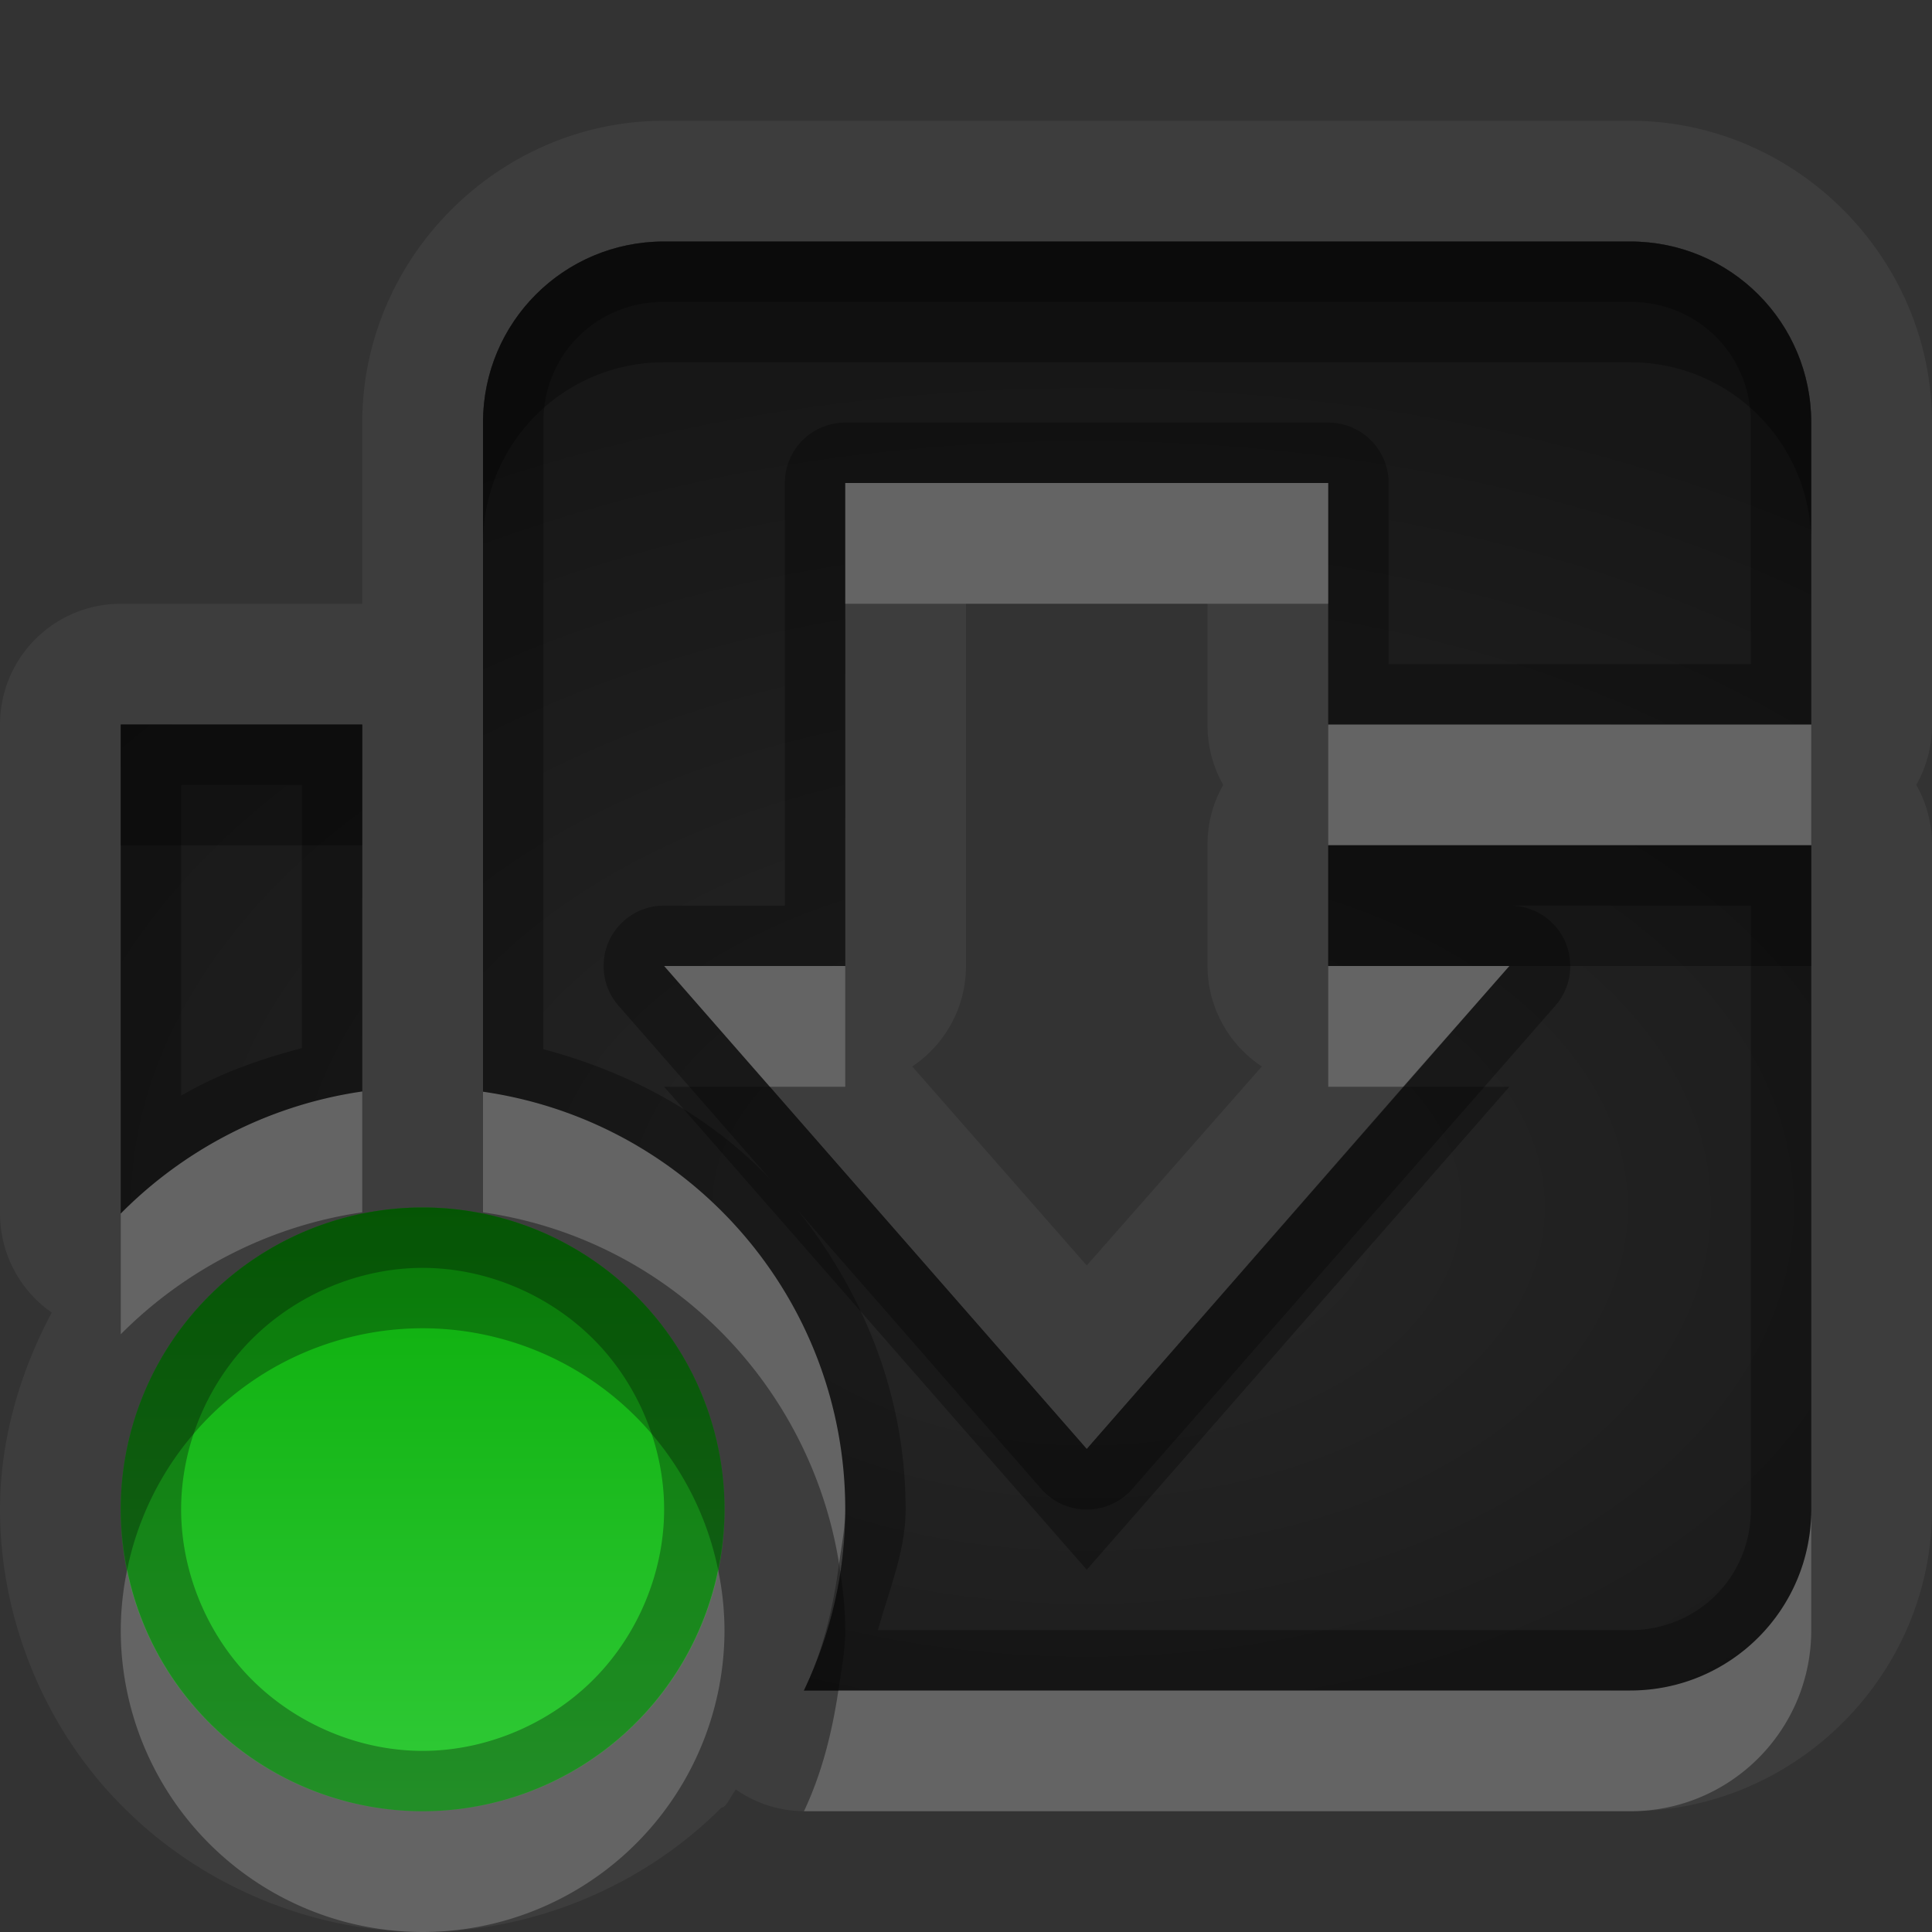 <?xml version="1.0" encoding="UTF-8"?>
<svg id="svg60" width="16" height="16" version="1.1" xmlns="http://www.w3.org/2000/svg" xmlns:cc="http://creativecommons.org/ns#" xmlns:dc="http://purl.org/dc/elements/1.1/" xmlns:rdf="http://www.w3.org/1999/02/22-rdf-syntax-ns#">
 <rect width="100%" height="100%" fill="#333333" stroke="none"/>
 <defs id="defs12">
  <radialGradient id="gr0" cx="9" cy="10" r="11" gradientTransform="matrix(1 0 0 .636 0 3.636)" gradientUnits="userSpaceOnUse">
   <stop id="stop2" stop-opacity=".235" offset="0"/>
   <stop id="stop4" stop-opacity=".549" offset="1"/>
  </radialGradient>
  <linearGradient id="gr1" x1="8" x2="8" y1="10" y2="15" gradientUnits="userSpaceOnUse">
   <stop id="stop7" stop-color="#0aad09" offset="0"/>
   <stop id="stop9" stop-color="#31cb38" offset="1"/>
  </linearGradient>
 </defs>
 <path id="path14" d="m5.5 1c-1.368 0-2.5 1.132-2.5 2.5v1.5h-2a1 1 0 0 0-1 1v4.05a1 1 0 0 0 0.428 0.82c-0.266 0.5-0.428 1.06-0.428 1.63 0 0.92 0.378 1.83 1.025 2.47 0.648 0.65 1.559 1.03 2.475 1.03s1.827-0.38 2.475-1.03c0.04 0 0.08-0.1 0.119-0.15a1 1 0 0 0 0.564 0.18h6.842c1.37 0 2.5-1.13 2.5-2.5v-5.5a1 1 0 0 0-0.13-0.5 1 1 0 0 0 0.13-0.5v-2.5c0-1.369-1.13-2.5-2.5-2.5h-8zm0 1h8c0.83 0 1.5 0.669 1.5 1.5v2.5h-4v-2h-4v4h-1.5l3.5 4 3.5-4h-1.5v-1h4v5.5c0 0.83-0.67 1.5-1.5 1.5h-6.842c0.224-0.47 0.342-0.98 0.342-1.5 0-1.74-1.28-3.211-3-3.459v-5.541c0-0.831 0.669-1.5 1.5-1.5zm2.5 3h2v1a1 1 0 0 0 0.13 0.5 1 1 0 0 0-0.13 0.5v1a1 1 0 0 0 0.45 0.832l-1.45 1.648-1.445-1.648a1 1 0 0 0 0.445-0.832v-3zm-7 1h2v3.039c-0.76 0.11-1.463 0.469-2 1.011v-4.05zm2.5 4a2.5 2.5 0 0 1 2.5 2.5 2.5 2.5 0 0 1-2.5 2.5 2.5 2.5 0 0 1-2.5-2.5 2.5 2.5 0 0 1 2.5-2.5z" fill="#fff" opacity=".05"/>
 <path id="base" d="m5.5 2c-0.831 0-1.5 0.669-1.5 1.5v5.541c1.72 0.248 3 1.719 3 3.459-0 0.52-0.118 1.03-0.342 1.5h6.842c0.83 0 1.5-0.67 1.5-1.5v-5.5h-4v1h1.5l-3.5 4-3.5-4h1.5v-4h4v2h4v-2.5c0-0.831-0.67-1.5-1.5-1.5zm-4.5 4v4.05c0.537-0.544 1.24-0.901 2-1.011v-3.039z" fill="url(#gr0)"/>
 <path id="path26" class="success" d="m1 12.5a2.5 2.5 0 0 0 2.5 2.5 2.5 2.5 0 0 0 2.5-2.5 2.5 2.5 0 0 0-2.5-2.5 2.5 2.5 0 0 0-2.5 2.5z" fill="url(#gr1)"/>
 <path id="path28" d="m5.5 2c-0.831 0-1.5 0.669-1.5 1.5v5.541c1.72 0.248 3 1.719 3 3.459 0 0.52-0.118 1.03-0.342 1.5h6.842c0.83 0 1.5-0.67 1.5-1.5v-5.5h-4v1h1.5l-3.5 4-3.5-4h1.5v-4h4v2h4v-2.5c0-0.831-0.67-1.5-1.5-1.5h-8zm0 0.5h8c0.56 0 1 0.438 1 1v2h-3v-1.5a0.5 0.5 0 0 0-0.5-0.5h-4a0.5 0.5 0 0 0-0.5 0.5v3.5h-1a0.5 0.5 0 0 0-0.377 0.83l1.268 1.449c-0.502-0.531-1.156-0.895-1.891-1.09v-5.189c0-0.563 0.437-1 1-1zm-4.5 3.5v4.05c0.537-0.542 1.24-0.901 2-1.011v-3.039h-2zm0.5 0.5h1v2.18c-0.352 0.092-0.687 0.212-1 0.394v-2.574zm11 1h2v5c0 0.56-0.44 1-1 1h-6.229c0.09-0.33 0.229-0.65 0.229-1 0-0.94-0.347-1.79-0.896-2.48l2.019 2.31a0.5 0.5 0 0 0 0.754 0l3.503-4a0.5 0.5 0 0 0-0.38-0.83zm-9 2.5a2.5 2.5 0 0 0-2.5 2.5 2.5 2.5 0 0 0 2.5 2.5 2.5 2.5 0 0 0 2.5-2.5 2.5 2.5 0 0 0-2.5-2.5zm0 0.5c0.524 0 1.044 0.22 1.414 0.59s0.586 0.89 0.586 1.41-0.216 1.04-0.586 1.41-0.89 0.59-1.414 0.59-1.044-0.22-1.414-0.59-0.586-0.89-0.586-1.41 0.216-1.04 0.586-1.41 0.89-0.59 1.414-0.59z" opacity=".3"/>
 <path id="path39" d="m7 4v1h4v-1h-4zm4 2v1h4v-1h-4zm-5.5 2 0.875 1h0.625v-1h-1.5zm5.5 0v1h0.62l0.88-1h-1.5zm-8 1.039c-0.76 0.11-1.463 0.469-2 1.011v1c0.537-0.54 1.24-0.9 2-1.01v-1.001zm1 2e-3v0.999c1.533 0.22 2.71 1.42 2.949 2.91 0.02-0.15 0.051-0.3 0.051-0.45 0-1.74-1.28-3.211-3-3.459zm11 3.459c0 0.83-0.67 1.5-1.5 1.5h-6.557c-0.051 0.34-0.134 0.68-0.285 1h6.842c0.83 0 1.5-0.67 1.5-1.5v-1zm-9.053 0.5a2.5 2.5 0 0 1-2.447 2 2.5 2.5 0 0 1-2.447-2 2.5 2.5 0 0 0-0.053 0.5 2.5 2.5 0 0 0 2.5 2.5 2.5 2.5 0 0 0 2.5-2.5 2.5 2.5 0 0 0-0.053-0.5z" fill="#fff" opacity=".2"/>
 <path id="path50" d="m5.5 2c-0.831 0-1.5 0.669-1.5 1.5v1c0-0.831 0.669-1.5 1.5-1.5h8c0.83 0 1.5 0.669 1.5 1.5v-1c0-0.831-0.67-1.5-1.5-1.5h-8zm-4.5 4v1h2v-1h-2zm10 1v1h1.5 2.5v-1h-4zm-5.5 2 3.5 4 3.5-4h-0.88l-2.62 3-2.625-3h-0.875zm1.449 3.95c-0.048 0.36-0.132 0.72-0.291 1.05h0.285c0.025-0.17 0.057-0.33 0.057-0.5 0-0.19-0.022-0.37-0.051-0.55z" opacity=".3"/>
 <path id="path55" d="m3.5 10a2.5 2.5 0 0 0-2.5 2.5 2.5 2.5 0 0 0 0.053 0.5 2.5 2.5 0 0 1 2.447-2 2.5 2.5 0 0 1 2.447 2 2.5 2.5 0 0 0 0.053-0.5 2.5 2.5 0 0 0-2.5-2.5z" opacity=".3"/>
</svg>
